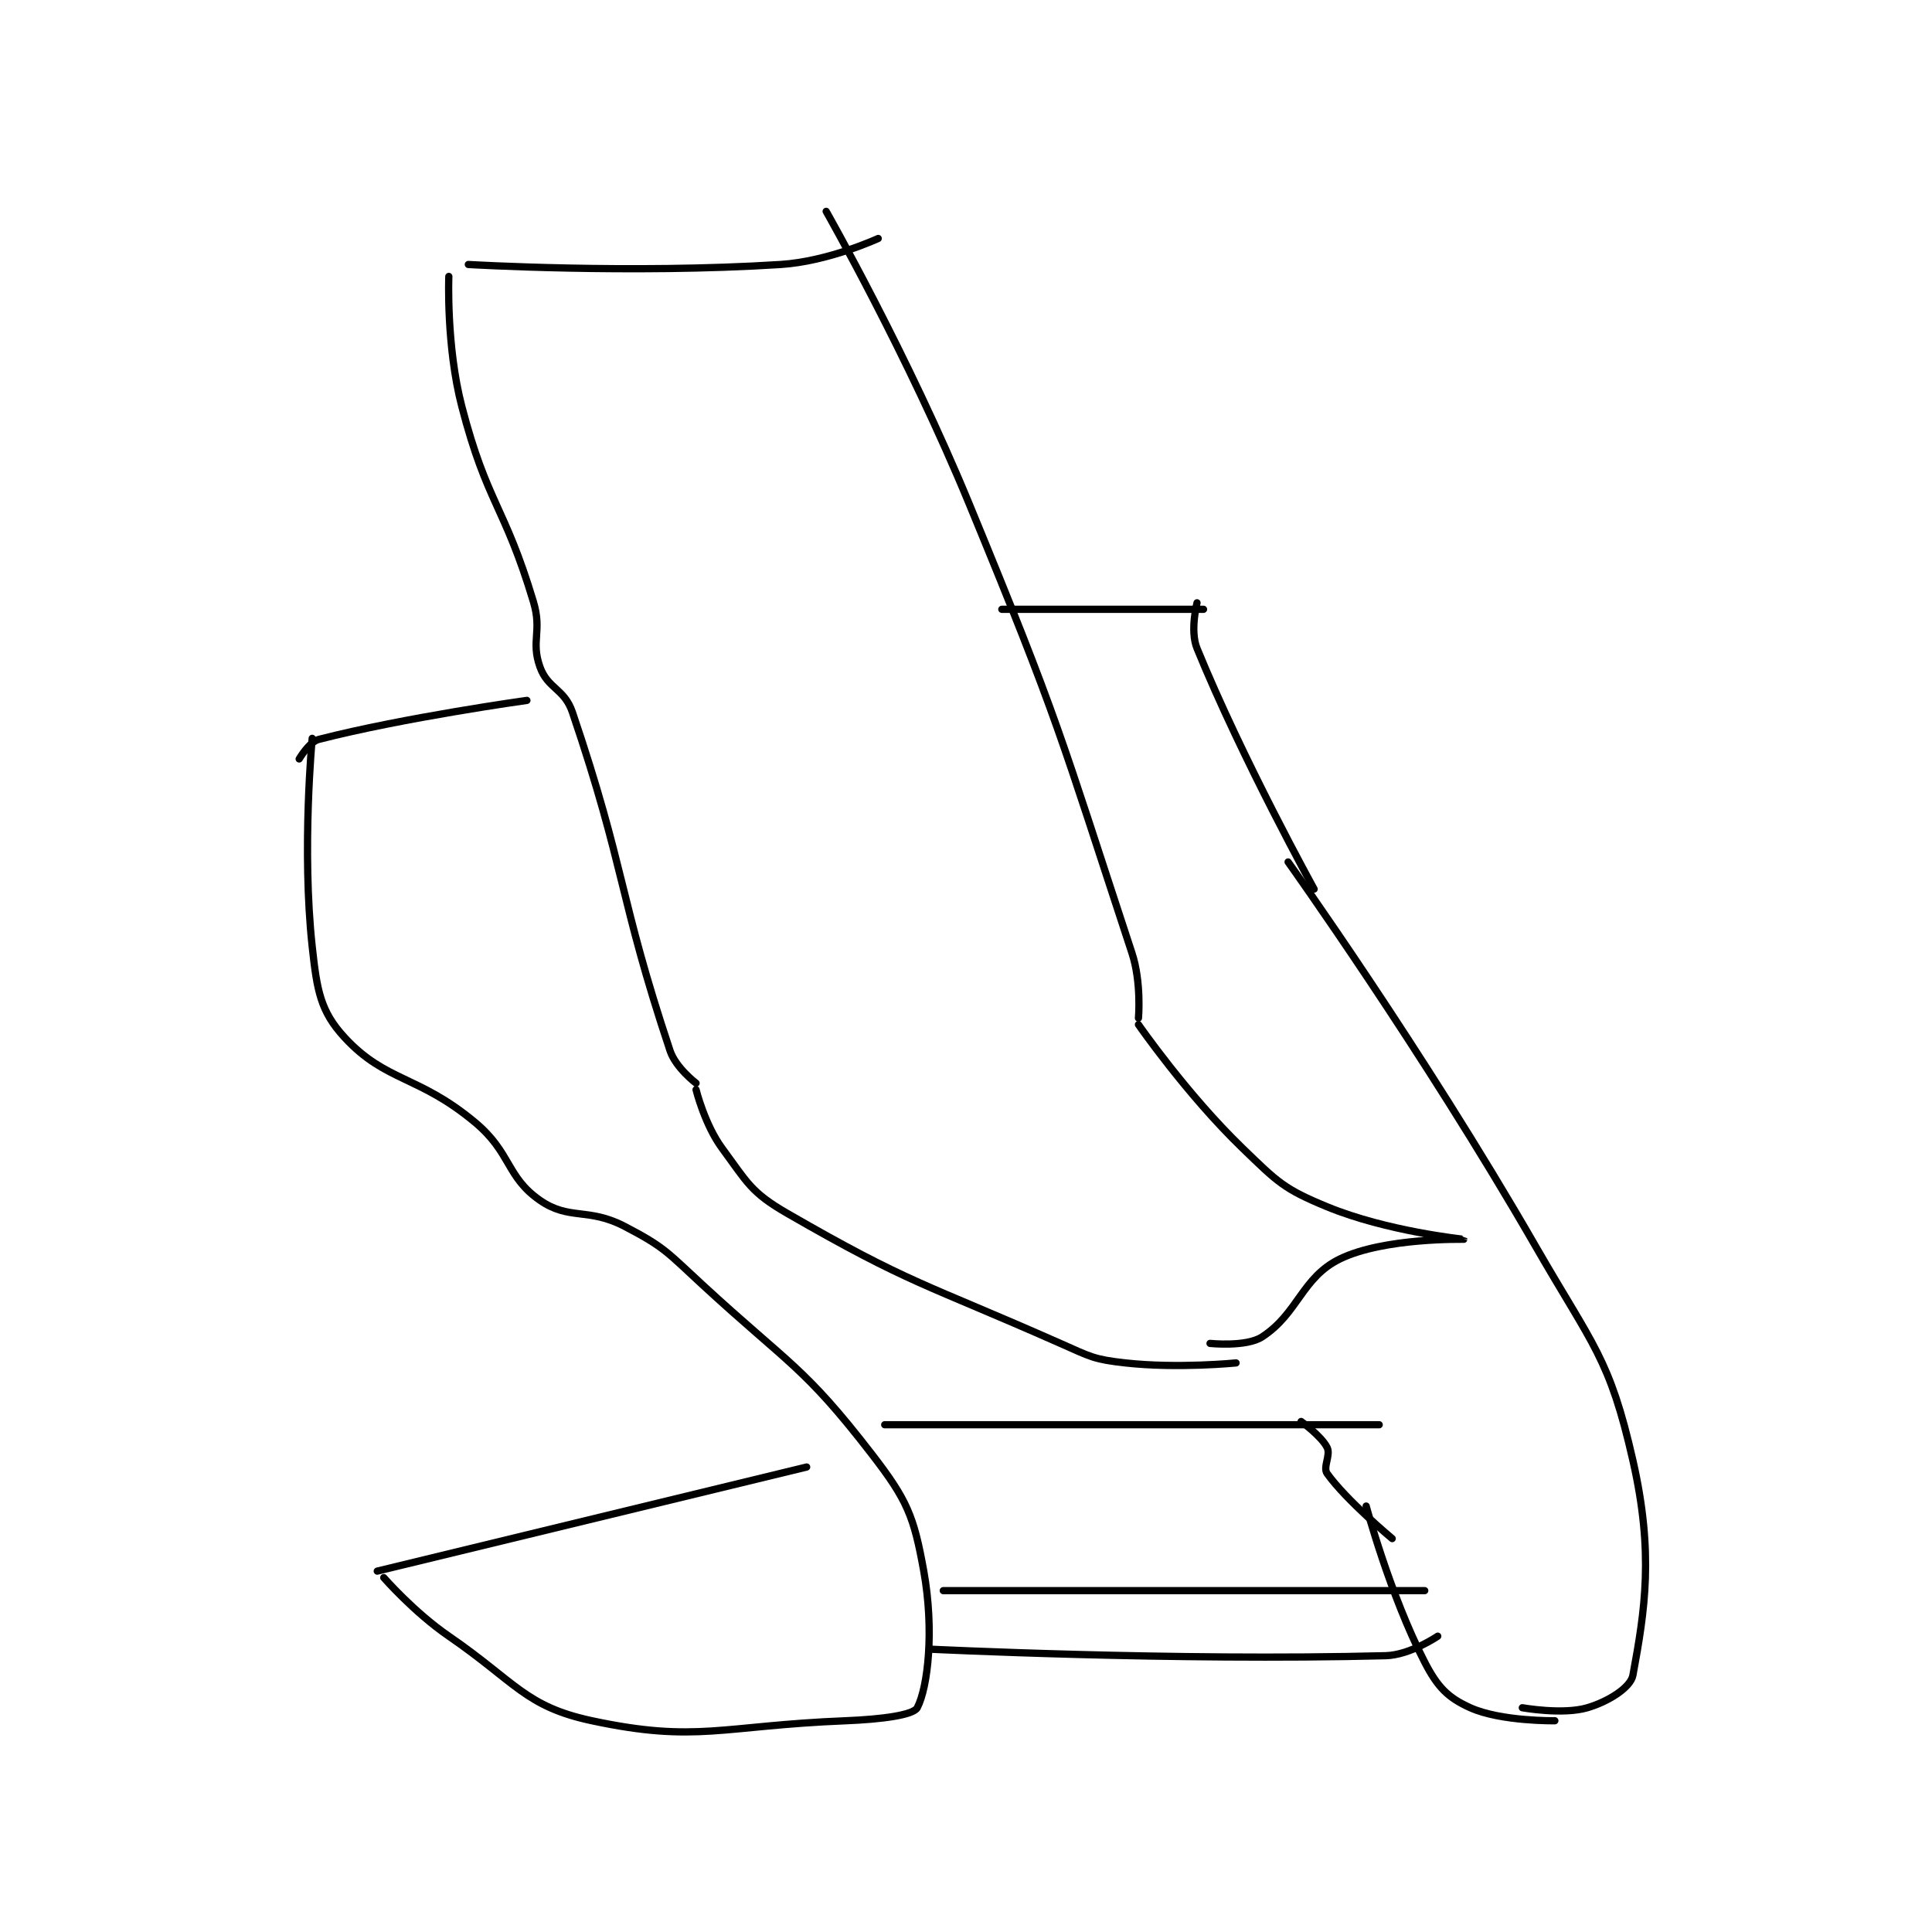 <?xml version="1.0" encoding="utf-8"?>
<!DOCTYPE svg PUBLIC "-//W3C//DTD SVG 1.1//EN" "http://www.w3.org/Graphics/SVG/1.1/DTD/svg11.dtd">
<svg viewBox="0 0 800 800" preserveAspectRatio="xMinYMin meet" xmlns="http://www.w3.org/2000/svg" version="1.1">
<g fill="none" stroke="black" stroke-linecap="round" stroke-linejoin="round" stroke-width="1.114">
<g transform="translate(123.886,87.52) scale(2.694) translate(-182.5,-139.667)">
<path id="0" d="M184.5 220.667 C184.5 220.667 182.88 237.761 184.5 252.667 C185.236 259.441 185.758 262.626 189.5 266.667 C195.83 273.503 200.803 272.419 209.5 279.667 C215.142 284.368 214.28 288.035 219.5 291.667 C223.99 294.79 226.909 292.76 232.5 295.667 C238.684 298.882 239.066 299.662 244.5 304.667 C257.876 316.987 260.081 317.183 270.5 330.667 C275.966 337.741 276.985 340.228 278.5 348.667 C280.123 357.706 279.157 366.491 277.5 369.667 C276.904 370.809 271.942 371.449 266.5 371.667 C247.344 372.433 243.649 375.108 227.5 371.667 C217.243 369.481 215.798 365.746 205.5 358.667 C200.112 354.962 195.5 349.667 195.5 349.667 "/>
<path id="1" d="M334.5 239.667 C334.5 239.667 355.19 268.62 372.5 298.667 C381.411 314.134 383.911 315.873 387.5 331.667 C390.753 345.981 389.338 354.691 387.5 364.667 C387.15 366.568 383.706 368.724 380.5 369.667 C376.715 370.78 370.5 369.667 370.5 369.667 "/>
<path id="2" d="M346.5 338.667 C346.5 338.667 350.174 352.348 355.5 362.667 C357.473 366.49 359.057 368.117 362.5 369.667 C367.215 371.788 375.5 371.667 375.5 371.667 "/>
<path id="3" d="M194.5 348.667 L260.5 332.667 "/>
<path id="4" d="M279.5 360.667 C279.5 360.667 316.899 362.503 349.5 361.667 C353.263 361.57 357.5 358.667 357.5 358.667 "/>
<path id="5" d="M281.5 351.667 L355.5 351.667 "/>
<path id="6" d="M336.5 325.667 C336.5 325.667 339.626 327.918 340.5 329.667 C341.083 330.832 339.811 332.702 340.5 333.667 C343.454 337.802 350.5 343.667 350.5 343.667 "/>
<path id="7" d="M205.5 149.667 C205.5 149.667 205.079 160.357 207.5 169.667 C211.376 184.575 214.061 184.869 218.5 199.667 C219.873 204.244 218.083 205.653 219.5 209.667 C220.699 213.065 223.252 212.987 224.5 216.667 C232.69 240.828 231.592 244.943 239.5 268.667 C240.379 271.303 243.5 273.667 243.5 273.667 "/>
<path id="8" d="M263.5 139.667 C263.5 139.667 276.028 161.691 285.5 184.667 C299.393 218.365 299.382 219.884 310.5 253.667 C311.987 258.185 311.5 263.667 311.5 263.667 "/>
<path id="9" d="M243.5 274.667 C243.5 274.667 244.834 280.049 247.5 283.667 C251.375 288.926 251.92 290.447 257.5 293.667 C276.445 304.596 278.484 304.371 299.5 313.667 C304.182 315.737 304.609 316.123 309.5 316.667 C317.546 317.561 326.5 316.667 326.5 316.667 "/>
<path id="10" d="M311.5 264.667 C311.5 264.667 318.921 275.384 327.5 283.667 C332.918 288.898 333.838 289.923 340.5 292.667 C349.696 296.453 361.498 297.66 361.5 297.667 C361.5 297.668 349.277 297.388 342.5 300.667 C336.6 303.522 336.071 309.046 330.5 312.667 C328.066 314.249 322.5 313.667 322.5 313.667 "/>
<path id="11" d="M208.5 147.833 C208.5 147.833 233.397 149.3 256.5 147.833 C263.842 147.367 271.5 143.833 271.5 143.833 "/>
<path id="12" d="M182.5 223.833 C182.5 223.833 184.027 221.212 185.5 220.833 C198.603 217.464 217.5 214.833 217.5 214.833 "/>
<path id="13" d="M320.5 199.833 C320.5 199.833 319.394 204.13 320.5 206.833 C327.51 223.969 338.5 243.833 338.5 243.833 "/>
<path id="14" d="M321.5 200.833 L290.5 200.833 "/>
<path id="15" d="M272.5 326.167 L348.5 326.167 "/>
</g>
</g>
</svg>
